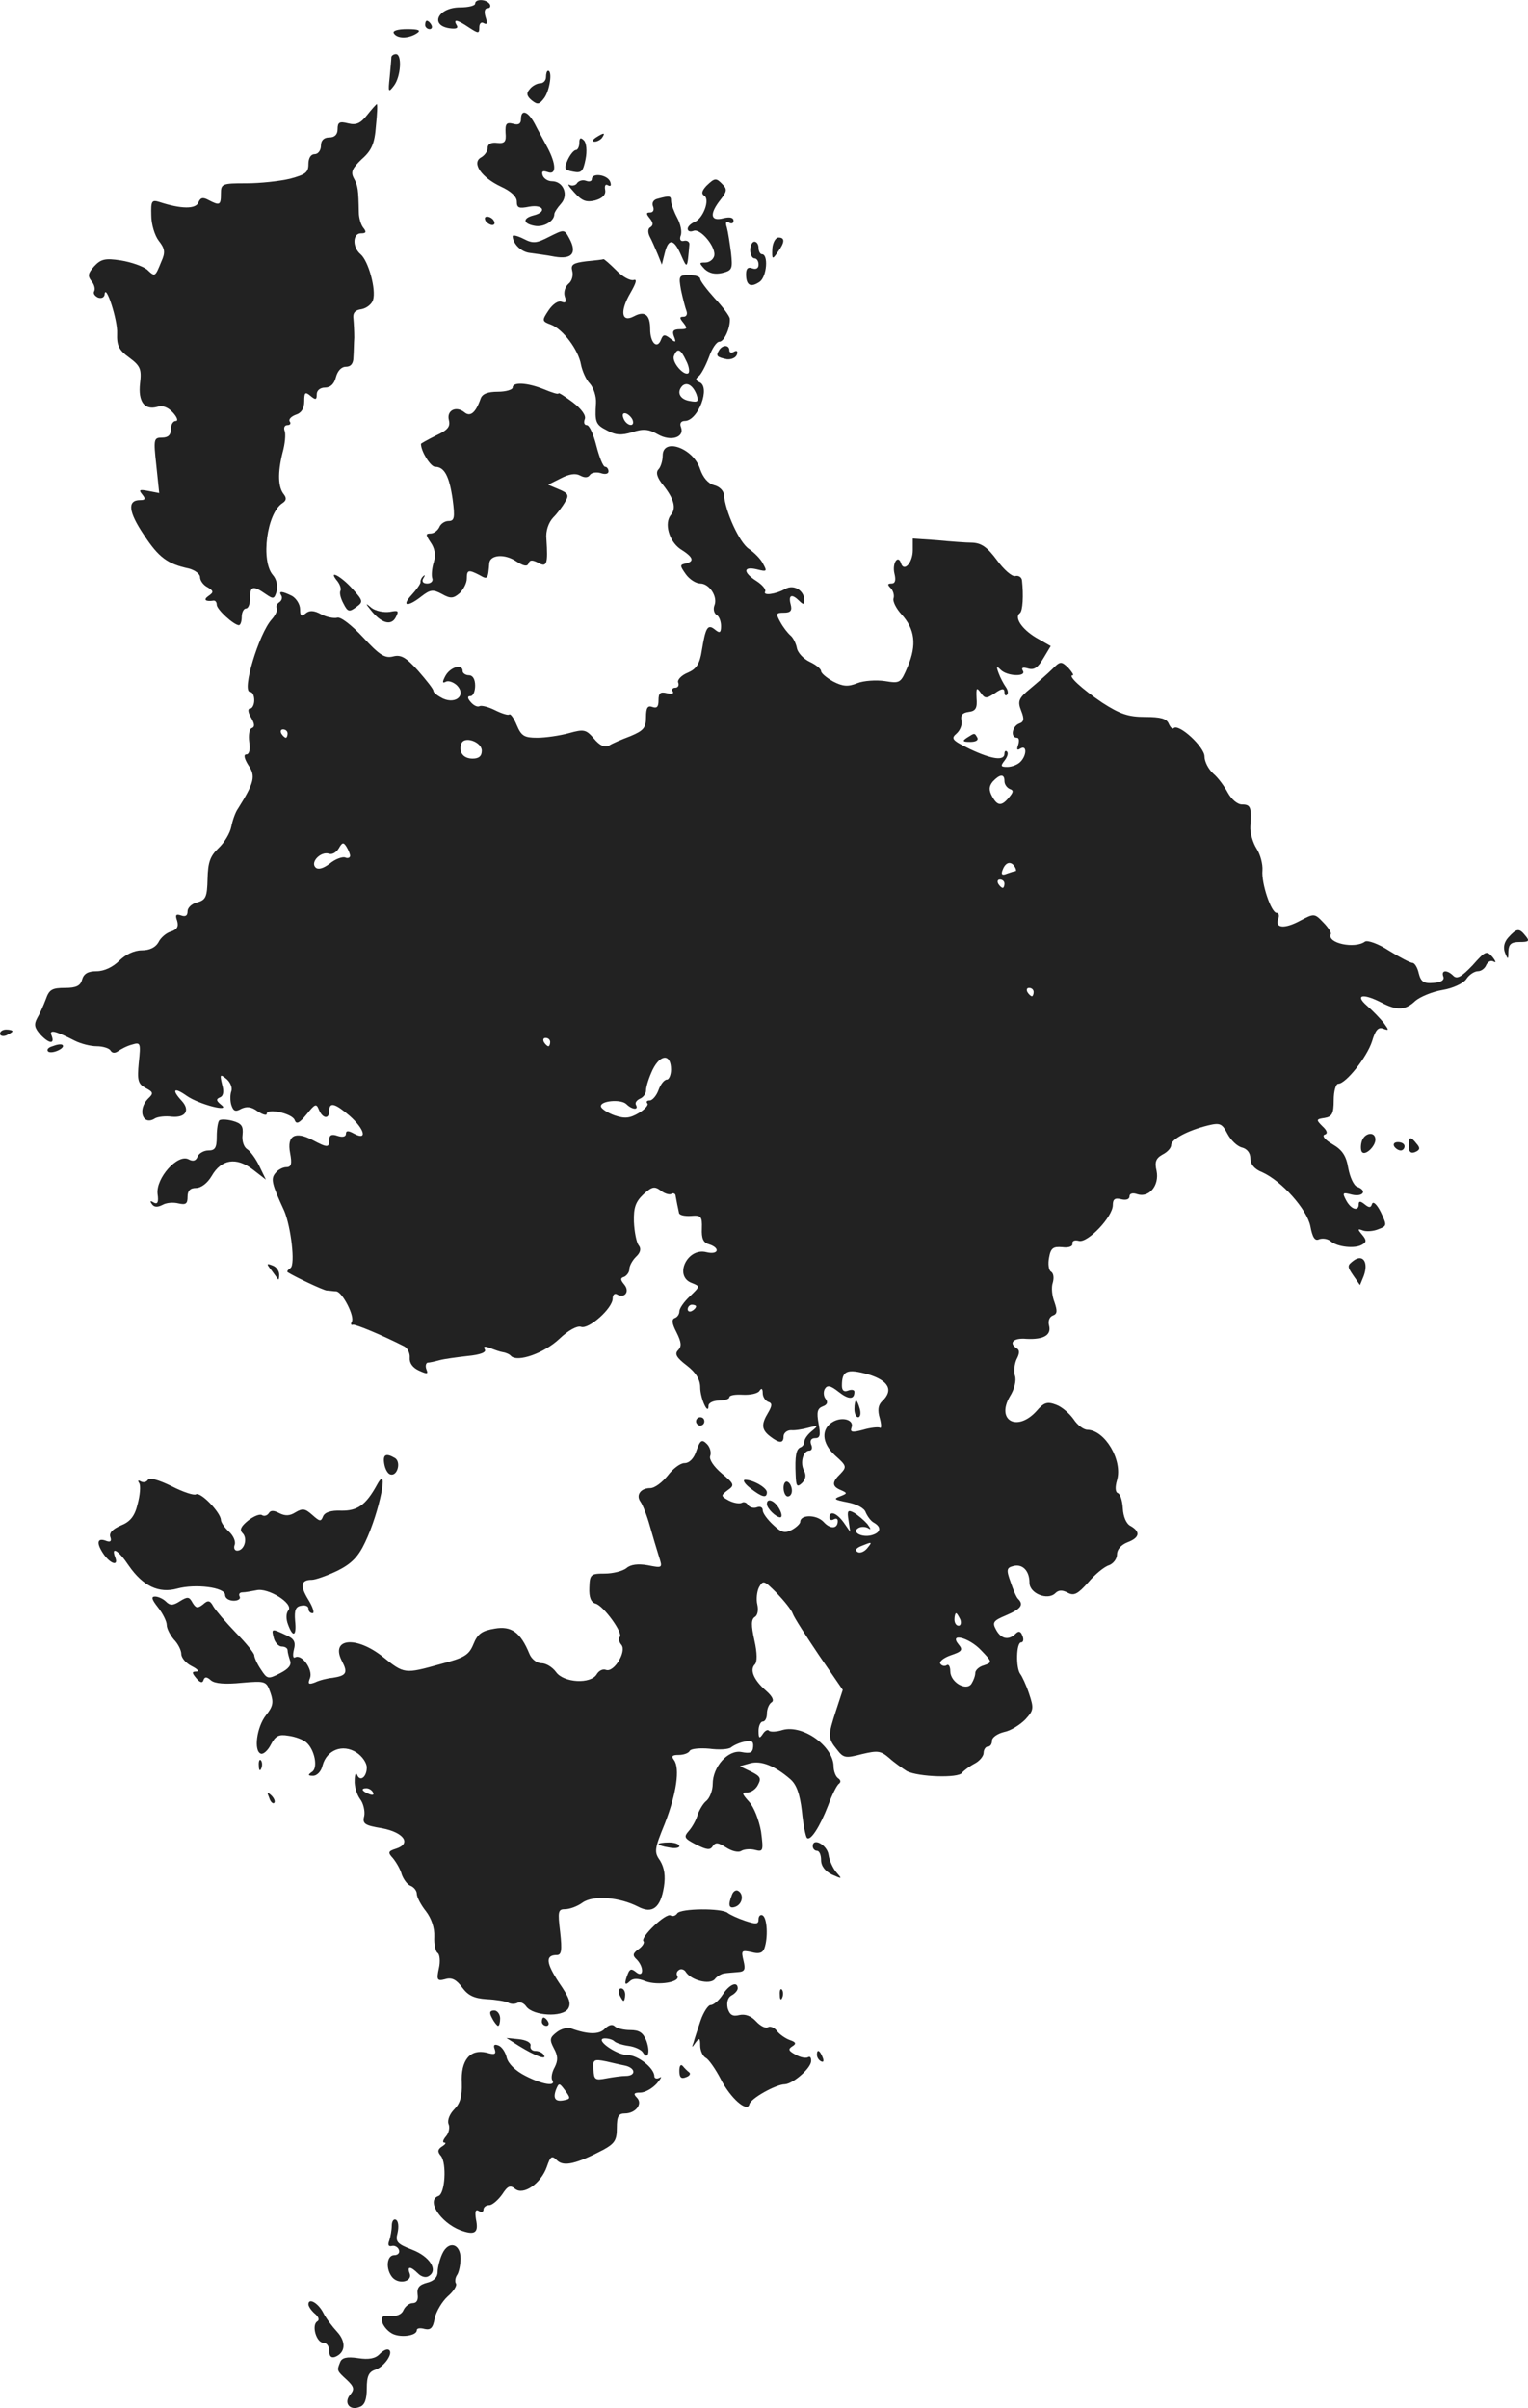 <?xml version="1.0" standalone="no"?>
<!DOCTYPE svg PUBLIC "-//W3C//DTD SVG 20010904//EN"
 "http://www.w3.org/TR/2001/REC-SVG-20010904/DTD/svg10.dtd">
<svg version="1.0" xmlns="http://www.w3.org/2000/svg"
 width="366.612pt" height="577.645pt" viewBox="0 0 366.612 577.645"
 preserveAspectRatio="xMidYMid meet">
<g transform="translate(-848,1307.976) scale(0.1,-0.1)"
fill="#222222" stroke="none">
<path d="M9620 13071 c0 -5 -16 -9 -36 -9 -53 0 -74 -43 -25 -50 15 -2 21 0
17 7 -10 16 1 14 29 -5 23 -15 25 -15 25 0 0 10 5 14 11 10 8 -4 9 0 4 15 -4
13 -2 21 5 21 6 0 8 5 5 10 -8 12 -35 13 -35 1z"/>
<path d="M9500 13020 c0 -5 5 -10 11 -10 5 0 7 5 4 10 -3 6 -8 10 -11 10 -2 0
-4 -4 -4 -10z"/>
<path d="M9425 13000 c8 -13 35 -13 55 0 11 7 5 10 -23 10 -23 0 -36 -4 -32
-10z"/>
<path d="M9419 12943 c0 -5 -2 -26 -4 -48 -4 -37 -3 -38 10 -21 17 22 20 76 5
76 -5 0 -10 -3 -11 -7z"/>
<path d="M9790 12895 c0 -8 -6 -15 -14 -15 -7 0 -19 -6 -25 -14 -9 -10 -7 -17
5 -27 14 -11 18 -10 30 6 13 18 20 65 9 65 -3 0 -5 -7 -5 -15z"/>
<path d="M9361 12804 c-16 -20 -26 -25 -46 -20 -20 5 -25 3 -25 -14 0 -13 -7
-20 -20 -20 -13 0 -20 -7 -20 -20 0 -11 -7 -20 -15 -20 -9 0 -15 -9 -15 -24 0
-20 -7 -25 -44 -35 -25 -6 -72 -11 -105 -11 -58 0 -61 -1 -61 -25 0 -28 -3
-29 -30 -15 -13 7 -19 6 -24 -6 -6 -16 -41 -16 -93 1 -19 6 -21 3 -20 -32 0
-21 8 -48 18 -61 15 -19 16 -28 6 -50 -15 -37 -15 -37 -34 -19 -10 8 -38 18
-63 22 -38 6 -48 3 -64 -14 -15 -17 -16 -23 -7 -35 7 -8 10 -19 7 -25 -3 -5 1
-11 9 -15 8 -3 15 0 16 7 2 30 32 -62 30 -93 -1 -29 4 -40 29 -58 27 -20 30
-28 26 -62 -5 -44 11 -65 42 -56 12 4 25 -1 37 -14 10 -11 13 -20 7 -20 -7 0
-12 -9 -12 -20 0 -14 -7 -20 -21 -20 -20 0 -21 -3 -14 -66 l7 -67 -26 5 c-21
4 -24 3 -15 -8 9 -11 8 -14 -5 -14 -31 0 -28 -28 9 -83 36 -55 57 -70 108 -81
15 -4 27 -13 27 -21 0 -8 8 -19 18 -24 15 -9 15 -12 2 -21 -13 -9 -7 -14 13
-11 4 0 7 -4 7 -10 0 -11 40 -48 53 -49 4 0 7 9 7 20 0 11 5 20 10 20 6 0 10
11 10 25 0 29 7 31 37 10 19 -13 21 -13 27 7 3 13 -1 29 -9 38 -30 34 -15 149
23 173 9 6 10 12 3 21 -14 17 -15 52 -3 100 6 21 8 45 5 52 -3 8 0 14 7 14 6
0 9 4 5 9 -3 5 4 12 15 16 13 4 20 15 20 32 0 21 2 24 15 13 12 -10 15 -10 15
4 0 9 8 16 20 16 13 0 22 9 26 25 4 15 13 25 24 25 12 0 18 8 18 23 1 12 1 33
2 47 0 14 -1 34 -2 45 -2 14 4 21 19 23 12 2 25 12 28 22 8 25 -11 94 -30 110
-20 17 -19 50 1 50 12 0 14 3 6 13 -6 7 -11 24 -11 37 -1 54 -2 64 -12 82 -8
15 -4 24 19 46 24 21 31 38 34 80 3 28 4 52 2 52 -1 0 -12 -12 -23 -26z"/>
<path d="M9730 12794 c0 -11 -6 -15 -19 -11 -16 4 -19 0 -18 -22 2 -21 -2 -26
-20 -24 -15 2 -23 -3 -23 -12 0 -8 -7 -18 -16 -23 -23 -13 1 -48 48 -70 24
-11 38 -24 38 -36 0 -15 5 -17 30 -12 34 6 43 -13 10 -21 -27 -7 -25 -20 3
-25 21 -4 47 11 47 28 0 4 7 15 16 25 19 21 6 54 -22 54 -9 0 -19 6 -22 14 -3
10 0 12 12 8 21 -8 21 18 0 58 -9 17 -23 42 -31 58 -16 30 -33 36 -33 11z"/>
<path d="M9910 12750 c-9 -6 -10 -10 -3 -10 6 0 15 5 18 10 8 12 4 12 -15 0z"/>
<path d="M9870 12737 c0 -9 -4 -17 -8 -17 -5 0 -14 -11 -20 -24 -9 -21 -8 -24
13 -28 20 -4 24 0 30 30 4 20 2 39 -4 45 -8 8 -11 6 -11 -6z"/>
<path d="M9900 12650 c0 -5 -6 -7 -14 -4 -8 3 -17 0 -21 -5 -3 -6 -12 -8 -18
-5 -7 4 -2 -4 11 -18 19 -21 29 -24 50 -19 18 5 26 14 24 25 -2 11 1 15 7 11
7 -3 8 0 5 9 -7 17 -44 22 -44 6z"/>
<path d="M10175 12634 c-11 -12 -13 -19 -5 -24 14 -9 -3 -55 -24 -63 -9 -4
-16 -11 -16 -16 0 -6 6 -8 14 -5 17 7 57 -42 49 -62 -3 -8 -12 -14 -21 -14
-15 0 -15 -1 -1 -16 11 -10 25 -13 42 -9 24 6 25 10 21 48 -3 23 -7 50 -10 61
-4 12 -2 16 5 12 6 -4 11 -2 11 4 0 8 -9 10 -25 6 -31 -8 -33 11 -6 45 15 19
16 25 5 36 -16 17 -19 16 -39 -3z"/>
<path d="M10058 12603 c-10 -2 -15 -10 -11 -19 3 -8 0 -14 -7 -14 -10 0 -10
-3 -1 -14 8 -10 9 -16 2 -21 -7 -3 -7 -13 -2 -23 5 -9 13 -28 19 -42 l10 -25
7 28 c9 36 22 34 39 -5 15 -34 15 -34 20 25 1 6 -5 11 -13 9 -8 -2 -11 3 -8
12 4 9 0 28 -8 43 -8 15 -15 34 -15 41 0 12 -3 13 -32 5z"/>
<path d="M9645 12550 c3 -5 11 -10 16 -10 6 0 7 5 4 10 -3 6 -11 10 -16 10 -6
0 -7 -4 -4 -10z"/>
<path d="M9798 12512 c-31 -16 -39 -17 -62 -5 -14 7 -26 10 -26 6 1 -19 21
-38 42 -40 13 -2 39 -5 59 -9 42 -7 54 9 35 44 -12 22 -12 22 -48 4z"/>
<path d="M10333 12483 c-1 -26 0 -27 13 -8 17 23 18 35 2 35 -7 0 -14 -12 -15
-27z"/>
<path d="M10280 12480 c0 -11 5 -20 10 -20 6 0 10 -7 10 -15 0 -9 -6 -12 -15
-9 -10 4 -15 0 -15 -14 0 -27 11 -33 33 -18 17 13 21 66 5 66 -4 0 -8 7 -8 15
0 8 -4 15 -10 15 -5 0 -10 -9 -10 -20z"/>
<path d="M9887 12453 c-32 -4 -38 -8 -34 -23 3 -11 -1 -25 -9 -31 -8 -7 -12
-20 -9 -30 5 -14 2 -17 -8 -13 -8 3 -21 -6 -31 -21 -16 -24 -16 -26 6 -34 29
-11 66 -61 72 -96 3 -15 12 -36 21 -45 9 -10 16 -31 15 -47 -3 -46 -1 -52 27
-66 20 -11 34 -12 60 -4 27 9 40 7 61 -5 31 -18 65 -8 56 17 -4 9 0 15 9 15
32 0 63 82 35 93 -9 4 -10 8 -2 14 6 4 17 25 25 46 7 20 18 37 25 37 12 0 27
35 25 56 -1 6 -17 28 -36 48 -19 21 -35 42 -35 47 0 5 -12 9 -26 9 -25 0 -26
-2 -20 -36 4 -19 10 -42 13 -50 3 -8 0 -14 -7 -14 -10 0 -10 -3 0 -15 10 -13
9 -15 -8 -15 -16 0 -20 -4 -15 -17 6 -15 4 -16 -9 -5 -13 10 -17 10 -22 -3 -9
-24 -26 -8 -26 25 0 35 -13 45 -39 31 -30 -16 -34 12 -9 55 15 26 17 35 8 32
-8 -2 -27 8 -42 24 -15 15 -29 27 -30 26 -2 -1 -20 -3 -41 -5z m239 -238 c7
-13 9 -26 6 -30 -10 -9 -41 26 -35 41 8 20 16 17 29 -11z m25 -81 c6 -18 4
-20 -17 -16 -23 4 -31 21 -17 36 11 10 25 2 34 -20z m-153 -62 c6 -18 -15 -14
-22 4 -4 10 -1 14 6 12 6 -2 14 -10 16 -16z"/>
<path d="M10205 12239 c-8 -13 -5 -16 19 -21 10 -1 21 3 24 11 3 8 0 11 -7 7
-6 -4 -11 -2 -11 3 0 14 -17 14 -25 0z"/>
<path d="M9710 12150 c0 -5 -16 -10 -35 -10 -25 0 -38 -5 -42 -17 -12 -34 -25
-44 -39 -32 -20 16 -43 4 -37 -19 4 -16 -3 -24 -31 -37 -20 -10 -36 -19 -36
-20 0 -18 23 -55 34 -55 22 0 34 -22 42 -78 6 -45 4 -52 -10 -52 -9 0 -19 -7
-22 -15 -4 -8 -13 -15 -21 -15 -12 0 -12 -3 0 -21 10 -14 13 -30 8 -47 -5 -15
-6 -33 -4 -39 3 -7 -3 -13 -12 -13 -10 0 -14 5 -9 13 4 6 4 9 0 5 -4 -3 -8
-10 -7 -15 0 -4 -10 -18 -21 -30 -26 -28 -10 -30 23 -4 22 17 28 17 49 6 21
-12 28 -11 43 2 9 9 17 24 17 35 0 21 4 22 31 8 19 -11 20 -10 23 29 2 20 37
23 65 4 17 -11 26 -13 29 -5 3 9 9 9 23 2 21 -12 24 -4 20 57 -2 19 5 39 16
51 10 10 23 27 29 38 10 16 7 21 -15 30 l-26 11 30 15 c21 11 36 13 47 7 11
-6 19 -5 23 1 4 6 15 8 26 5 11 -4 19 -2 19 4 0 6 -4 11 -8 11 -5 0 -14 23
-21 50 -7 28 -17 50 -23 50 -6 0 -8 6 -5 14 4 9 -8 25 -29 41 -19 14 -34 24
-34 21 0 -3 -16 2 -35 10 -40 16 -75 18 -75 4z"/>
<path d="M10070 11987 c0 -13 -5 -28 -10 -33 -7 -7 -4 -20 12 -39 25 -32 31
-54 18 -70 -17 -20 -5 -63 22 -82 32 -20 35 -30 13 -35 -14 -3 -14 -5 0 -25 9
-13 25 -23 35 -23 22 0 43 -32 34 -53 -3 -8 -1 -18 5 -22 6 -3 11 -15 11 -27
0 -16 -3 -18 -14 -9 -18 15 -23 6 -32 -49 -5 -33 -13 -45 -34 -54 -15 -6 -25
-17 -23 -23 3 -7 0 -13 -7 -13 -6 0 -9 -4 -6 -9 4 -5 -3 -7 -14 -4 -16 4 -20
0 -20 -17 0 -16 -4 -20 -15 -16 -11 4 -15 -2 -15 -25 0 -25 -6 -32 -37 -45
-21 -8 -45 -18 -52 -23 -10 -5 -22 0 -36 17 -19 22 -24 23 -60 13 -22 -6 -56
-11 -76 -11 -31 0 -38 4 -49 30 -7 17 -15 28 -18 26 -2 -3 -18 2 -34 10 -16 8
-32 12 -37 10 -5 -3 -14 1 -21 9 -9 10 -9 15 -1 15 6 0 11 11 11 25 0 16 -6
25 -15 25 -8 0 -15 5 -15 10 0 18 -29 10 -41 -11 -8 -15 -8 -19 0 -15 6 4 18
0 27 -8 23 -23 -1 -46 -33 -32 -12 6 -23 14 -23 18 0 5 -17 26 -37 49 -29 32
-41 39 -60 34 -20 -5 -33 4 -72 46 -27 29 -54 50 -62 47 -7 -2 -25 1 -38 8
-18 10 -29 10 -38 2 -10 -8 -13 -6 -13 10 0 12 -9 26 -19 32 -24 12 -34 13
-26 1 3 -5 1 -12 -5 -16 -6 -4 -8 -10 -6 -14 3 -4 -3 -17 -12 -27 -31 -34 -73
-174 -52 -174 6 0 10 -9 10 -20 0 -11 -5 -20 -10 -20 -6 0 -5 -9 2 -21 9 -15
10 -23 2 -26 -6 -2 -8 -17 -6 -33 3 -18 0 -30 -7 -30 -7 0 -5 -10 5 -26 18
-26 14 -42 -25 -104 -6 -8 -13 -28 -16 -43 -3 -16 -17 -39 -31 -52 -20 -19
-25 -34 -26 -73 -1 -44 -4 -51 -25 -57 -13 -3 -23 -13 -23 -21 0 -11 -5 -14
-16 -10 -12 4 -14 1 -9 -13 4 -14 0 -21 -15 -26 -11 -3 -25 -15 -30 -26 -7
-12 -21 -19 -40 -19 -18 0 -39 -10 -54 -25 -15 -15 -36 -25 -54 -25 -21 0 -31
-6 -35 -20 -4 -15 -14 -20 -41 -20 -31 0 -38 -4 -46 -27 -6 -16 -15 -36 -21
-46 -8 -15 -6 -23 7 -38 21 -23 36 -25 28 -4 -7 16 7 13 56 -12 14 -7 37 -13
52 -13 15 0 30 -5 33 -10 4 -7 11 -7 18 -2 7 5 22 13 34 16 20 6 21 4 16 -43
-4 -43 -2 -51 16 -61 19 -10 20 -13 6 -26 -26 -27 -12 -66 17 -47 7 4 25 6 40
4 33 -3 45 15 24 38 -25 27 -19 34 12 12 30 -21 109 -41 82 -21 -11 9 -12 13
-3 17 9 3 11 14 6 31 -6 25 -5 26 11 13 9 -8 14 -21 11 -29 -3 -8 -3 -23 0
-33 5 -15 10 -17 24 -9 13 6 24 5 39 -6 12 -8 22 -11 22 -6 0 14 61 1 67 -15
4 -11 11 -8 29 14 20 25 23 26 29 11 9 -22 25 -24 25 -3 0 22 14 18 49 -12 36
-32 43 -60 11 -43 -14 8 -20 8 -20 0 0 -7 -8 -9 -20 -5 -14 5 -20 2 -20 -9 0
-20 -4 -20 -40 -1 -42 22 -62 11 -54 -31 5 -26 3 -34 -9 -34 -8 0 -20 -6 -26
-14 -12 -14 -9 -26 21 -91 16 -38 27 -129 15 -137 -6 -4 -9 -8 -7 -10 19 -12
85 -43 94 -44 6 0 16 -2 23 -2 15 -2 45 -61 37 -73 -3 -5 -2 -9 3 -7 7 1 70
-25 123 -52 8 -4 14 -17 13 -27 -1 -13 7 -24 22 -31 20 -9 23 -9 18 3 -3 8 -1
15 3 16 5 0 18 3 29 6 11 3 41 7 67 10 31 3 46 9 41 16 -4 7 0 8 13 3 10 -4
24 -9 31 -10 7 -1 16 -5 19 -9 16 -16 80 7 116 41 22 21 43 32 52 29 18 -7 76
44 76 68 0 9 5 13 10 10 18 -11 32 6 18 23 -10 12 -10 16 0 19 6 3 12 11 12
18 0 8 7 21 16 30 11 10 13 20 6 28 -5 7 -10 32 -11 56 -1 34 4 48 23 66 20
18 26 20 41 9 10 -8 22 -11 26 -8 5 3 10 0 10 -5 1 -6 3 -15 4 -21 1 -5 3 -14
4 -19 0 -6 13 -9 29 -8 24 2 27 -1 26 -30 -1 -24 3 -34 17 -38 28 -9 23 -26
-6 -19 -46 12 -79 -58 -35 -74 20 -8 20 -8 -5 -32 -14 -13 -25 -29 -25 -36 0
-7 -5 -14 -11 -16 -8 -3 -7 -13 4 -34 12 -24 13 -34 4 -43 -9 -9 -4 -18 21
-37 22 -17 32 -34 32 -52 0 -27 20 -70 20 -44 0 6 11 12 25 12 14 0 25 4 25 8
0 5 15 7 32 6 18 -1 36 3 40 9 5 8 8 6 8 -5 0 -9 6 -18 13 -21 10 -3 10 -9 0
-26 -17 -28 -16 -41 5 -57 22 -17 32 -17 32 0 0 8 8 15 18 15 9 -1 28 2 42 6
23 6 24 5 8 -8 -10 -8 -18 -19 -18 -25 0 -6 -4 -12 -9 -14 -11 -4 -14 -21 -12
-66 1 -27 3 -31 15 -20 9 9 11 19 5 30 -10 19 -2 48 13 48 6 0 8 7 4 15 -3 9
0 15 10 15 12 0 13 8 8 35 -5 27 -3 36 10 41 11 4 13 10 7 18 -5 6 -6 17 -2
24 6 10 14 8 33 -7 24 -19 38 -19 38 0 0 5 -7 6 -15 3 -10 -4 -15 0 -15 12 0
36 12 41 63 27 49 -15 62 -38 33 -65 -9 -9 -11 -21 -5 -41 4 -15 4 -25 0 -22
-5 2 -23 0 -40 -5 -26 -7 -32 -6 -28 5 7 18 -20 27 -43 15 -31 -17 -29 -52 4
-82 27 -24 28 -27 13 -43 -22 -21 -21 -31 1 -40 16 -7 15 -8 -3 -15 -16 -6
-13 -8 18 -14 22 -4 41 -14 44 -24 4 -9 12 -21 20 -25 19 -11 16 -24 -6 -30
-23 -6 -48 7 -32 17 6 4 17 4 24 0 7 -5 7 -2 -2 10 -8 9 -22 21 -32 27 -15 8
-17 5 -13 -19 l4 -27 -16 23 c-17 23 -34 29 -34 11 0 -5 5 -7 10 -4 6 3 10 2
10 -4 0 -19 -18 -20 -34 -2 -17 18 -56 18 -56 0 0 -4 -9 -13 -20 -19 -17 -9
-25 -7 -45 12 -14 13 -25 28 -25 35 0 7 -6 10 -14 7 -8 -3 -17 0 -21 5 -3 6
-10 9 -15 6 -5 -3 -19 -1 -31 5 -20 11 -20 12 -3 25 17 12 16 15 -14 40 -20
17 -31 34 -28 42 3 8 0 21 -8 29 -12 12 -16 9 -25 -16 -6 -19 -17 -30 -29 -30
-10 0 -28 -14 -40 -30 -13 -16 -31 -30 -42 -30 -23 0 -35 -17 -23 -33 5 -7 15
-32 22 -57 7 -25 17 -58 22 -74 9 -28 9 -28 -27 -21 -23 4 -41 2 -51 -7 -9 -7
-32 -13 -52 -13 -34 0 -36 -2 -37 -34 -1 -23 4 -35 15 -38 19 -5 67 -71 58
-80 -4 -3 -2 -12 4 -19 13 -16 -18 -67 -37 -60 -8 3 -17 -2 -22 -10 -14 -25
-80 -21 -98 5 -9 12 -24 21 -35 21 -11 0 -24 10 -29 23 -21 51 -43 67 -83 60
-30 -5 -41 -12 -51 -37 -11 -27 -22 -33 -79 -48 -86 -24 -87 -24 -138 17 -65
52 -128 45 -98 -11 14 -27 10 -34 -23 -39 -12 -1 -32 -6 -42 -11 -16 -6 -18
-4 -12 11 7 20 -20 58 -36 49 -5 -3 -6 5 -3 18 5 19 1 27 -20 36 -34 16 -34
15 -28 -8 3 -11 12 -20 19 -20 8 0 14 -4 14 -9 0 -5 3 -16 6 -25 4 -10 -4 -20
-24 -30 -29 -15 -31 -14 -46 9 -9 13 -16 29 -16 34 0 5 -20 30 -44 54 -24 25
-48 53 -54 63 -8 15 -13 16 -25 5 -13 -10 -17 -9 -25 4 -8 15 -12 15 -30 4
-17 -11 -24 -11 -34 -1 -6 6 -18 12 -26 12 -10 0 -8 -7 7 -26 12 -15 21 -34
21 -42 0 -9 8 -24 17 -35 10 -10 18 -26 18 -35 0 -9 11 -22 25 -29 14 -7 19
-13 11 -13 -11 0 -11 -3 0 -16 9 -11 15 -12 17 -5 3 9 8 9 18 0 9 -8 35 -10
74 -6 58 5 59 4 69 -24 8 -23 6 -33 -11 -54 -22 -28 -30 -86 -12 -92 6 -2 17
8 24 22 11 21 19 25 42 21 16 -2 35 -9 43 -16 20 -17 29 -62 13 -71 -10 -7 -9
-9 3 -9 10 0 20 11 23 25 10 37 48 52 81 31 14 -9 25 -25 25 -36 0 -23 -16
-35 -23 -18 -3 7 -6 1 -6 -13 -1 -14 5 -34 13 -45 8 -10 12 -29 10 -40 -5 -19
0 -23 43 -30 52 -10 71 -37 33 -49 -19 -6 -20 -9 -7 -23 8 -10 18 -27 21 -39
4 -11 13 -24 21 -27 8 -3 15 -12 15 -19 0 -8 10 -27 22 -42 13 -17 21 -40 20
-61 -1 -18 3 -36 8 -39 5 -3 7 -20 3 -37 -6 -28 -4 -31 15 -26 16 5 27 -1 41
-20 14 -19 28 -26 59 -28 22 -1 45 -5 51 -8 6 -4 16 -4 22 -1 6 4 16 0 22 -9
17 -22 86 -26 100 -5 8 13 3 27 -22 63 -31 47 -33 66 -5 66 11 0 13 11 8 55
-6 50 -5 55 12 55 11 0 30 7 42 16 26 18 88 13 133 -10 34 -18 54 -3 62 48 4
26 1 45 -9 62 -15 21 -14 28 11 89 28 72 37 133 22 153 -7 9 -4 12 11 12 12 0
24 4 27 10 3 5 24 7 47 5 22 -3 45 -2 52 3 6 5 21 12 33 14 16 4 21 1 20 -12
-1 -15 -7 -17 -28 -13 -32 6 -69 -35 -69 -77 0 -15 -7 -33 -15 -40 -8 -6 -17
-22 -21 -33 -3 -12 -13 -30 -21 -39 -13 -15 -12 -18 17 -33 26 -13 34 -14 40
-4 7 10 13 9 32 -3 14 -9 30 -13 37 -8 7 4 22 5 33 2 19 -5 20 -2 14 44 -5 28
-17 59 -29 72 -17 19 -18 22 -4 22 9 0 21 8 26 19 8 15 5 20 -17 31 l-27 13
25 7 c26 7 59 -6 96 -38 15 -13 23 -35 28 -77 3 -32 9 -61 12 -64 8 -9 31 26
51 78 9 25 21 49 26 52 5 4 4 9 -2 13 -6 4 -11 17 -11 29 -1 48 -73 100 -122
87 -15 -5 -30 -5 -33 -2 -3 4 -10 0 -15 -8 -8 -12 -10 -10 -10 8 0 12 5 22 10
22 6 0 10 9 10 19 0 11 5 23 11 27 7 4 3 14 -13 28 -29 25 -40 50 -27 63 6 6
6 27 -1 58 -8 36 -8 50 1 56 7 4 9 17 6 30 -3 12 -1 31 4 41 10 18 12 17 43
-14 17 -18 35 -40 38 -49 3 -9 32 -54 63 -100 l57 -83 -16 -49 c-20 -61 -20
-67 2 -94 16 -21 21 -21 60 -11 38 9 45 8 65 -9 12 -11 32 -25 43 -32 28 -14
124 -17 132 -4 4 5 17 15 30 22 12 6 22 18 22 26 0 8 5 15 10 15 6 0 10 6 10
14 0 8 13 17 29 21 16 3 38 17 51 30 20 22 21 26 9 62 -7 21 -17 42 -21 47
-11 14 -10 76 2 76 5 0 7 7 3 16 -4 11 -9 12 -16 5 -17 -17 -35 -13 -47 9 -10
18 -7 22 24 35 35 15 43 25 29 39 -4 3 -12 22 -18 40 -11 30 -10 35 6 39 22 6
39 -11 39 -40 0 -26 44 -43 62 -25 8 8 17 8 30 1 15 -8 24 -3 49 25 16 19 39
38 50 41 10 4 19 15 19 26 0 12 10 23 25 29 29 11 32 25 8 39 -11 5 -18 23
-19 42 -1 18 -6 35 -12 37 -6 2 -7 14 -2 31 14 48 -29 120 -71 121 -9 0 -24
11 -33 25 -10 14 -28 30 -42 35 -21 8 -29 6 -47 -15 -46 -51 -98 -23 -64 35
11 17 16 39 12 50 -3 10 -1 28 4 39 7 13 8 22 1 26 -21 13 -9 26 23 23 41 -2
60 9 54 32 -3 11 1 21 9 24 11 4 11 11 4 32 -6 15 -8 36 -4 47 3 11 2 22 -4
26 -6 3 -8 19 -5 34 4 23 10 27 32 25 15 -2 25 2 24 8 -1 7 5 10 16 7 21 -5
81 58 81 86 0 14 5 18 20 14 12 -3 20 0 20 7 0 7 8 9 19 5 28 -9 53 21 46 56
-5 21 -2 30 14 39 12 6 21 16 21 23 0 14 40 35 88 47 29 7 34 5 47 -20 8 -15
23 -30 35 -33 12 -3 20 -13 20 -26 0 -14 10 -26 28 -33 47 -21 108 -89 116
-130 5 -27 11 -36 21 -31 9 3 21 1 28 -5 16 -14 59 -18 75 -8 11 6 11 11 0 24
-11 13 -11 15 2 10 8 -3 25 -2 37 3 21 8 21 9 6 41 -9 18 -18 27 -21 20 -3
-10 -7 -10 -18 -1 -10 8 -14 8 -14 0 0 -18 -18 -13 -30 9 -10 19 -9 20 14 14
27 -6 37 10 12 19 -8 3 -17 23 -21 44 -5 30 -14 44 -38 58 -17 10 -26 20 -19
23 8 2 7 9 -5 20 -16 16 -15 17 5 20 18 3 22 10 22 43 0 21 5 39 11 39 18 0
69 64 81 102 8 27 15 35 27 30 14 -5 14 -4 1 14 -8 10 -26 29 -40 41 -30 26
-11 31 34 8 38 -20 58 -19 82 4 12 10 41 22 65 26 25 4 50 16 57 26 7 11 20
19 28 19 8 0 17 7 20 15 4 8 11 12 18 8 6 -4 5 1 -3 11 -14 16 -17 15 -48 -20
-26 -27 -37 -34 -46 -25 -15 15 -30 14 -24 -2 3 -8 -5 -14 -24 -15 -23 -2 -30
3 -35 23 -3 14 -10 25 -15 25 -5 0 -30 13 -56 29 -26 17 -52 26 -58 22 -24
-18 -92 -4 -82 18 2 3 -6 16 -18 28 -21 22 -22 22 -56 4 -37 -20 -61 -18 -52
5 3 8 1 14 -4 14 -13 0 -37 71 -34 102 1 15 -5 38 -14 52 -9 14 -16 38 -15 53
3 46 1 53 -20 53 -11 0 -25 12 -34 28 -8 15 -23 36 -35 46 -12 11 -21 29 -21
41 0 23 -62 80 -74 68 -3 -3 -8 2 -12 11 -5 12 -19 16 -57 16 -40 0 -60 7
-102 34 -49 33 -85 66 -71 66 3 0 -2 8 -11 18 -17 16 -19 16 -38 -3 -11 -11
-35 -32 -53 -47 -28 -23 -31 -30 -22 -53 8 -20 7 -27 -5 -31 -17 -7 -21 -34
-5 -34 5 0 6 -7 3 -17 -4 -11 -3 -14 5 -9 16 10 16 -16 0 -32 -7 -7 -21 -12
-31 -12 -16 0 -17 2 -7 15 7 9 10 18 6 22 -3 3 -6 1 -6 -5 0 -18 -30 -14 -83
11 -43 21 -46 25 -32 37 9 8 14 22 12 31 -3 13 2 19 17 21 17 2 21 9 19 33 -1
25 0 27 10 13 10 -14 13 -15 34 -1 17 12 23 12 23 2 0 -7 3 -9 6 -6 4 4 2 12
-3 19 -5 7 -13 22 -17 33 -6 16 -5 18 5 8 16 -16 63 -17 53 -2 -4 7 0 9 13 5
14 -4 23 2 36 24 l18 30 -35 20 c-35 21 -53 49 -39 59 7 5 9 43 5 79 -1 7 -8
12 -16 10 -8 -2 -28 16 -44 38 -23 31 -37 41 -59 42 -15 0 -54 3 -85 6 l-58 4
0 -28 c0 -30 -21 -53 -28 -32 -7 23 -22 1 -16 -24 4 -16 2 -24 -7 -24 -10 0
-10 -3 -2 -11 6 -6 9 -17 7 -24 -3 -7 6 -25 19 -39 32 -35 37 -73 15 -125 -17
-40 -18 -41 -55 -35 -21 3 -51 1 -66 -5 -22 -9 -35 -8 -58 4 -16 9 -29 20 -29
25 0 5 -12 15 -27 22 -15 7 -29 22 -31 33 -2 11 -9 25 -15 30 -7 6 -18 20 -25
33 -11 20 -10 22 9 22 16 0 20 5 16 20 -6 23 3 26 21 8 9 -9 12 -9 12 1 0 24
-25 40 -46 28 -23 -13 -55 -17 -48 -6 2 5 -7 16 -21 25 -33 21 -32 36 1 28 24
-6 25 -5 15 13 -5 11 -21 27 -34 36 -23 15 -57 90 -60 130 -1 10 -11 20 -24
23 -14 4 -26 18 -33 38 -16 51 -90 77 -90 33z m-900 -667 c0 -5 -2 -10 -4 -10
-3 0 -8 5 -11 10 -3 6 -1 10 4 10 6 0 11 -4 11 -10z m466 -41 c0 -13 -7 -19
-22 -19 -23 0 -34 16 -27 36 7 19 49 4 49 -17z m1254 -73 c0 -8 6 -16 13 -19
9 -3 9 -7 -2 -20 -18 -22 -28 -21 -41 3 -8 15 -7 24 2 35 17 18 28 19 28 1z
m-1570 -179 c0 -5 -6 -7 -12 -4 -7 2 -24 -4 -37 -15 -16 -12 -28 -15 -34 -9
-13 13 13 39 32 33 8 -3 18 3 24 13 8 14 11 15 18 4 5 -8 9 -18 9 -22z m1595
-27 c3 -5 4 -10 1 -10 -2 0 -12 -3 -20 -6 -12 -5 -15 -2 -10 10 7 18 20 21 29
6z m-25 -40 c0 -5 -2 -10 -4 -10 -3 0 -8 5 -11 10 -3 6 -1 10 4 10 6 0 11 -4
11 -10z m70 -260 c0 -5 -2 -10 -4 -10 -3 0 -8 5 -11 10 -3 6 -1 10 4 10 6 0
11 -4 11 -10z m-1160 -120 c0 -5 -2 -10 -4 -10 -3 0 -8 5 -11 10 -3 6 -1 10 4
10 6 0 11 -4 11 -10z m290 -66 c0 -13 -5 -24 -10 -24 -6 0 -15 -11 -20 -25 -5
-14 -15 -25 -21 -25 -7 0 -9 -3 -6 -7 4 -3 -5 -14 -20 -23 -22 -13 -34 -14
-58 -6 -17 6 -32 16 -33 21 -4 14 48 19 61 6 13 -13 30 -15 23 -2 -3 5 1 11 9
15 8 3 15 12 15 20 0 9 7 31 16 50 19 38 44 38 44 0z m60 -568 c0 -3 -4 -8
-10 -11 -5 -3 -10 -1 -10 4 0 6 5 11 10 11 6 0 10 -2 10 -4z m410 -581 c-7 -8
-17 -12 -23 -8 -6 4 -3 9 9 14 27 11 28 11 14 -6z m224 -170 c3 -8 1 -15 -4
-15 -6 0 -10 7 -10 15 0 8 2 15 4 15 2 0 6 -7 10 -15z m50 -74 c27 -28 27 -29
7 -36 -12 -3 -21 -12 -21 -18 0 -7 -4 -18 -9 -26 -12 -19 -51 3 -51 30 0 11
-4 18 -9 14 -5 -3 -12 -1 -15 4 -3 5 8 14 25 20 27 9 30 13 19 26 -24 29 25
17 54 -14z m-1459 -341 c3 -6 -1 -7 -9 -4 -18 7 -21 14 -7 14 6 0 13 -4 16
-10z"/>
<path d="M9290 11685 c6 -8 9 -18 7 -22 -3 -5 0 -18 7 -31 10 -20 14 -21 30
-9 18 13 18 15 -9 45 -28 31 -60 47 -35 17z"/>
<path d="M9369 11617 c25 -32 49 -39 60 -19 9 17 7 18 -14 14 -14 -2 -33 2
-43 9 -15 13 -16 12 -3 -4z"/>
<path d="M10800 11310 c-12 -8 -10 -10 8 -10 13 0 20 4 17 10 -7 12 -6 12 -25
0z"/>
<path d="M12099 10831 c-10 -11 -13 -24 -8 -37 7 -17 8 -17 8 4 1 17 7 22 27
22 22 0 25 2 14 15 -15 19 -21 18 -41 -4z"/>
<path d="M8480 10600 c0 -5 7 -7 15 -4 8 4 15 8 15 10 0 2 -7 4 -15 4 -8 0
-15 -4 -15 -10z"/>
<path d="M8606 10570 c-11 -3 -15 -9 -10 -13 10 -6 42 9 34 16 -3 3 -14 1 -24
-3z"/>
<path d="M9006 10392 c-3 -3 -6 -20 -6 -39 0 -27 -4 -33 -20 -33 -11 0 -23 -7
-26 -15 -4 -10 -11 -12 -22 -6 -26 13 -78 -45 -74 -83 3 -20 0 -26 -9 -21 -8
5 -10 4 -5 -3 5 -8 13 -9 25 -3 10 6 27 7 39 4 18 -4 22 -1 22 16 0 14 6 21
20 21 13 0 28 12 38 29 23 40 59 46 99 15 l31 -24 -16 33 c-8 17 -22 36 -29
40 -8 5 -13 20 -11 35 2 20 -2 27 -24 33 -15 4 -29 4 -32 1z"/>
<path d="M11747 10341 c-3 -11 -2 -22 1 -25 8 -9 32 14 32 30 0 21 -27 17 -33
-5z"/>
<path d="M11860 10330 c0 -13 5 -18 15 -14 12 5 13 10 4 20 -15 19 -19 18 -19
-6z"/>
<path d="M11825 10330 c3 -5 10 -10 16 -10 5 0 9 5 9 10 0 6 -7 10 -16 10 -8
0 -12 -4 -9 -10z"/>
<path d="M11728 10056 c-16 -12 -16 -14 -1 -36 l16 -23 9 22 c12 33 -2 53 -24
37z"/>
<path d="M9131 10033 c7 -10 15 -20 16 -22 2 -2 3 3 3 11 0 9 -7 19 -16 22
-15 6 -15 4 -3 -11z"/>
<path d="M10530 9700 c0 -11 4 -20 9 -20 5 0 7 9 4 20 -3 11 -7 20 -9 20 -2 0
-4 -9 -4 -20z"/>
<path d="M10150 9670 c0 -5 5 -10 10 -10 6 0 10 5 10 10 0 6 -4 10 -10 10 -5
0 -10 -4 -10 -10z"/>
<path d="M9402 9568 c2 -12 8 -23 14 -25 17 -6 27 29 12 39 -22 13 -30 9 -26
-14z"/>
<path d="M8835 9530 c-4 -6 -11 -7 -17 -4 -7 4 -8 2 -4 -4 4 -6 2 -29 -4 -51
-7 -29 -18 -42 -41 -51 -20 -9 -28 -18 -24 -28 3 -9 0 -12 -9 -9 -22 9 -26 -3
-9 -29 17 -26 39 -33 29 -9 -10 27 9 15 33 -21 34 -49 72 -67 116 -55 44 12
115 3 115 -15 0 -8 9 -14 21 -14 11 0 17 5 14 10 -3 6 0 10 7 10 7 0 22 3 33
5 28 7 90 -32 77 -48 -6 -7 -6 -21 -1 -34 12 -33 21 -28 17 9 -2 25 1 34 15
36 9 2 17 -1 17 -7 0 -6 4 -11 10 -11 5 0 1 14 -10 32 -21 34 -18 48 8 48 9 0
37 10 62 22 34 17 50 34 66 68 35 73 59 195 28 137 -26 -47 -46 -62 -86 -61
-24 1 -39 -4 -43 -14 -5 -13 -8 -12 -26 4 -17 15 -23 16 -40 6 -14 -9 -25 -9
-39 -2 -13 7 -21 7 -25 0 -4 -6 -11 -8 -16 -5 -5 4 -20 -2 -34 -13 -17 -14
-21 -22 -13 -30 13 -13 4 -42 -13 -42 -6 0 -9 6 -6 14 3 8 -3 22 -14 32 -10 9
-19 22 -19 28 -1 18 -49 68 -60 61 -5 -3 -32 6 -59 20 -31 15 -52 21 -56 15z"/>
<path d="M10280 9510 c28 -22 40 -25 40 -10 0 11 -33 30 -52 30 -7 0 -2 -9 12
-20z"/>
<path d="M10360 9511 c0 -12 5 -21 10 -21 6 0 10 6 10 14 0 8 -4 18 -10 21 -5
3 -10 -3 -10 -14z"/>
<path d="M10320 9472 c0 -11 22 -32 32 -32 5 0 4 9 -2 20 -11 20 -30 28 -30
12z"/>
<path d="M9101 8844 c0 -11 3 -14 6 -6 3 7 2 16 -1 19 -3 4 -6 -2 -5 -13z"/>
<path d="M9126 8767 c3 -10 9 -15 12 -12 3 3 0 11 -7 18 -10 9 -11 8 -5 -6z"/>
<path d="M10060 8656 c0 -2 11 -6 25 -8 14 -3 25 -1 25 3 0 5 -11 9 -25 9 -14
0 -25 -2 -25 -4z"/>
<path d="M10430 8651 c0 -6 5 -11 10 -11 6 0 10 -10 10 -22 0 -15 10 -27 26
-35 25 -11 25 -11 11 5 -8 9 -17 28 -19 42 -3 24 -38 43 -38 21z"/>
<path d="M10236 8534 c-10 -25 -7 -34 9 -28 17 7 20 30 6 38 -5 3 -12 -1 -15
-10z"/>
<path d="M10105 8490 c-4 -6 -11 -8 -16 -5 -11 7 -74 -53 -65 -62 3 -3 -2 -12
-12 -19 -14 -10 -15 -15 -4 -25 18 -19 16 -45 -2 -30 -11 9 -15 8 -20 -5 -9
-23 -7 -29 5 -17 7 7 19 8 38 0 30 -11 85 -2 76 13 -3 5 -1 11 4 14 5 4 13 1
16 -4 13 -21 58 -32 70 -18 5 7 16 13 23 14 6 1 21 2 32 3 17 1 19 6 14 27 -6
25 -5 26 19 21 18 -5 27 -2 31 9 9 25 7 72 -4 79 -5 3 -10 -1 -10 -9 0 -12 -5
-13 -32 -4 -18 6 -37 15 -42 19 -14 12 -113 11 -121 -1z"/>
<path d="M10214 8295 c-9 -14 -22 -25 -29 -25 -6 0 -17 -17 -24 -37 -7 -21
-15 -45 -17 -53 -5 -13 -4 -13 5 0 9 12 11 11 11 -7 0 -12 6 -26 14 -30 7 -4
23 -27 35 -50 23 -46 64 -82 69 -61 3 14 64 48 85 48 19 1 60 36 63 54 1 9 -2
14 -7 11 -5 -3 -18 -1 -30 6 -17 9 -19 13 -8 20 10 6 9 10 -6 15 -11 4 -25 14
-31 22 -6 8 -16 12 -21 9 -6 -4 -19 3 -29 14 -12 13 -26 18 -40 15 -16 -4 -23
0 -28 16 -3 14 0 26 9 31 8 4 15 12 15 17 0 18 -20 10 -36 -15z"/>
<path d="M9966 8295 c4 -8 8 -15 10 -15 2 0 4 7 4 15 0 8 -4 15 -10 15 -5 0
-7 -7 -4 -15z"/>
<path d="M10351 8294 c0 -11 3 -14 6 -6 3 7 2 16 -1 19 -3 4 -6 -2 -5 -13z"/>
<path d="M9661 8238 c5 -10 12 -18 14 -18 3 0 5 8 5 18 0 10 -7 19 -14 19 -11
0 -13 -5 -5 -19z"/>
<path d="M9780 8230 c0 -5 5 -10 11 -10 5 0 7 5 4 10 -3 6 -8 10 -11 10 -2 0
-4 -4 -4 -10z"/>
<path d="M9931 8213 c-13 -14 -40 -14 -81 1 -8 3 -24 -1 -34 -9 -17 -13 -18
-18 -7 -39 10 -18 10 -29 2 -45 -7 -12 -9 -26 -6 -31 10 -16 -23 -11 -64 10
-24 12 -41 29 -45 43 -3 14 -12 27 -20 30 -10 4 -13 1 -9 -9 4 -12 0 -14 -20
-8 -39 9 -62 -18 -59 -73 1 -32 -4 -49 -18 -63 -11 -11 -17 -26 -14 -35 4 -8
1 -22 -6 -30 -7 -8 -9 -15 -4 -15 5 0 3 -4 -5 -9 -11 -7 -12 -13 -3 -23 14
-18 10 -90 -6 -96 -30 -10 4 -63 52 -82 35 -13 45 -7 38 26 -3 19 -1 25 7 20
6 -4 11 -2 11 3 0 6 6 11 14 11 7 0 21 12 31 26 13 20 19 23 31 13 20 -16 62
13 76 53 9 26 12 28 25 15 16 -15 46 -8 111 26 27 15 32 23 32 52 0 28 4 35
19 35 26 0 44 23 29 38 -9 9 -7 12 8 12 12 0 29 10 40 22 10 12 13 18 7 14 -7
-4 -13 -2 -13 3 0 20 -40 51 -64 51 -27 0 -82 39 -55 40 9 0 19 -3 23 -7 4 -4
19 -9 34 -11 15 -2 30 -9 34 -15 12 -20 19 -1 9 27 -8 20 -17 26 -39 26 -15 0
-32 4 -37 9 -6 6 -15 3 -24 -6z m52 -89 c23 -7 22 -24 -2 -24 -10 0 -31 -3
-47 -6 -26 -5 -29 -3 -30 21 -2 24 0 26 30 20 17 -4 39 -9 49 -11z m-148 -82
c-22 -5 -29 3 -21 25 7 17 8 17 22 -2 13 -18 13 -20 -1 -23z"/>
<path d="M9725 8172 c39 -24 68 -35 60 -22 -3 6 -13 10 -21 10 -8 0 -13 6 -11
13 1 7 -10 13 -28 15 l-30 3 30 -19z"/>
<path d="M10440 8151 c0 -6 4 -13 10 -16 6 -3 7 1 4 9 -7 18 -14 21 -14 7z"/>
<path d="M10110 8112 c0 -15 4 -20 16 -15 9 3 12 9 7 12 -4 3 -11 10 -15 15
-5 5 -8 0 -8 -12z"/>
<path d="M9420 7741 c0 -10 -3 -27 -6 -36 -4 -10 -2 -15 6 -13 7 2 15 -3 17
-9 3 -7 -2 -13 -11 -13 -19 0 -21 -35 -4 -54 16 -17 48 -9 41 10 -7 18 2 18
20 0 8 -8 19 -11 26 -6 23 14 2 47 -40 63 -36 14 -41 19 -35 41 3 14 2 28 -4
31 -5 3 -10 -3 -10 -14z"/>
<path d="M9541 7673 c-6 -13 -11 -33 -11 -43 0 -13 -9 -22 -25 -26 -19 -5 -25
-12 -23 -28 2 -13 -2 -21 -12 -21 -8 0 -18 -8 -22 -17 -4 -10 -16 -15 -31 -14
-18 2 -23 -1 -20 -14 2 -9 12 -21 22 -27 19 -12 61 -7 61 7 0 5 8 6 19 3 14
-3 20 2 24 26 4 17 18 40 31 52 14 12 23 26 20 31 -3 4 -2 14 3 21 4 6 8 24 8
39 0 36 -29 44 -44 11z"/>
<path d="M9220 7552 c0 -5 7 -15 15 -22 10 -8 12 -16 6 -19 -14 -9 -2 -51 15
-51 8 0 14 -9 14 -20 0 -13 5 -17 14 -14 25 10 27 36 5 60 -12 13 -27 33 -33
45 -12 24 -36 38 -36 21z"/>
<path d="M9391 7433 c-10 -11 -26 -14 -52 -10 -27 4 -39 1 -43 -10 -8 -20 -8
-20 16 -42 18 -17 19 -23 8 -36 -16 -19 -1 -39 23 -29 12 4 17 18 17 44 0 30
5 40 20 45 22 7 45 41 33 48 -5 3 -14 -2 -22 -10z"/>
</g>
</svg>

